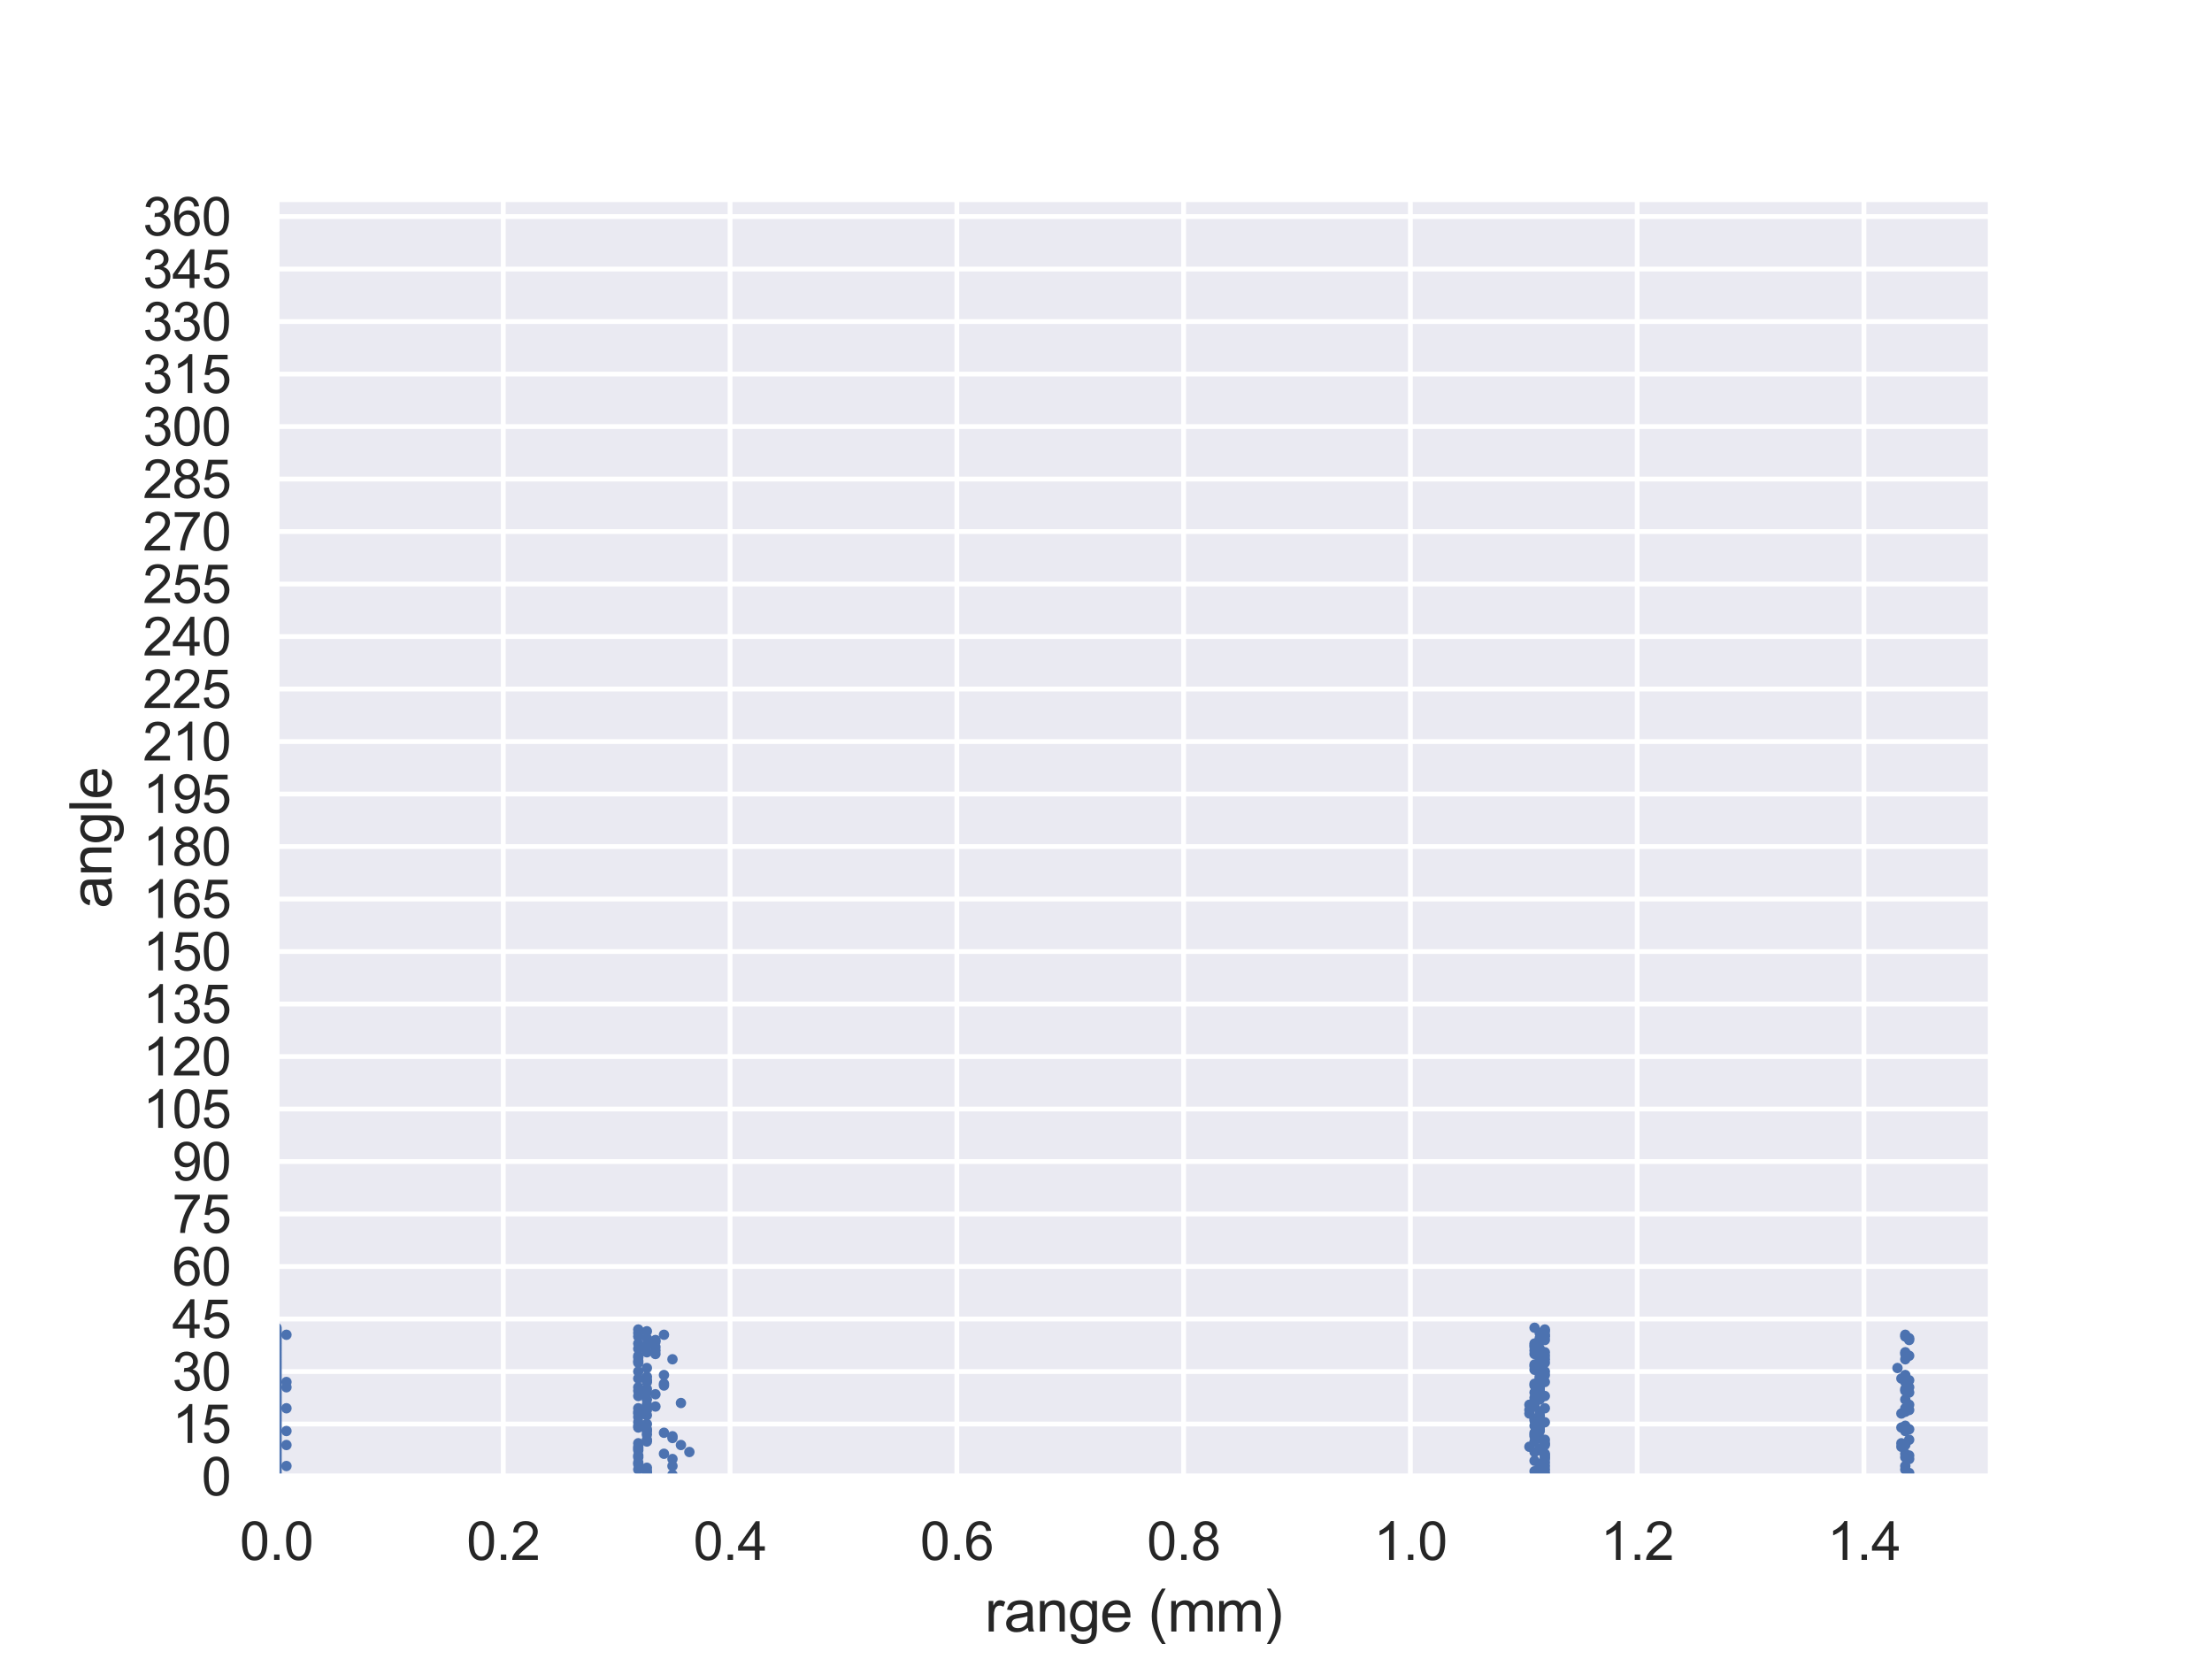 <?xml version="1.0" encoding="utf-8" standalone="no"?>
<!DOCTYPE svg PUBLIC "-//W3C//DTD SVG 1.1//EN"
  "http://www.w3.org/Graphics/SVG/1.1/DTD/svg11.dtd">
<svg xmlns:xlink="http://www.w3.org/1999/xlink" width="460.8pt" height="345.6pt" viewBox="0 0 460.8 345.6" xmlns="http://www.w3.org/2000/svg" version="1.1">
 <defs>
  <style type="text/css">*{stroke-linejoin: round; stroke-linecap: butt}</style>
 </defs>
 <g id="figure_1">
  <g id="patch_1">
   <path d="M 0 345.6 
L 460.8 345.6 
L 460.8 0 
L 0 0 
z
" style="fill: #ffffff"/>
  </g>
  <g id="axes_1">
   <g id="patch_2">
    <path d="M 57.6 307.584 
L 414.72 307.584 
L 414.72 41.472 
L 57.6 41.472 
z
" style="fill: #eaeaf2"/>
   </g>
   <g id="matplotlib.axis_1">
    <g id="xtick_1">
     <g id="line2d_1">
      <path d="M 57.6 307.584 
L 57.6 41.472 
" clip-path="url(#p7e02501abe)" style="fill: none; stroke: #ffffff; stroke-linecap: round"/>
     </g>
     <g id="text_1">
      <!-- 0.0 -->
      <g style="fill: #262626" transform="translate(49.955 324.958) scale(0.11 -0.11)">
       <defs>
        <path id="ArialMT-30" d="M 266 2259 
Q 266 3072 433 3567 
Q 600 4063 929 4331 
Q 1259 4600 1759 4600 
Q 2128 4600 2406 4451 
Q 2684 4303 2865 4023 
Q 3047 3744 3150 3342 
Q 3253 2941 3253 2259 
Q 3253 1453 3087 958 
Q 2922 463 2592 192 
Q 2263 -78 1759 -78 
Q 1097 -78 719 397 
Q 266 969 266 2259 
z
M 844 2259 
Q 844 1131 1108 757 
Q 1372 384 1759 384 
Q 2147 384 2411 759 
Q 2675 1134 2675 2259 
Q 2675 3391 2411 3762 
Q 2147 4134 1753 4134 
Q 1366 4134 1134 3806 
Q 844 3388 844 2259 
z
" transform="scale(0.016)"/>
        <path id="ArialMT-2e" d="M 581 0 
L 581 641 
L 1222 641 
L 1222 0 
L 581 0 
z
" transform="scale(0.016)"/>
       </defs>
       <use xlink:href="#ArialMT-30"/>
       <use xlink:href="#ArialMT-2e" x="55.615"/>
       <use xlink:href="#ArialMT-30" x="83.398"/>
      </g>
     </g>
    </g>
    <g id="xtick_2">
     <g id="line2d_2">
      <path d="M 104.842 307.584 
L 104.842 41.472 
" clip-path="url(#p7e02501abe)" style="fill: none; stroke: #ffffff; stroke-linecap: round"/>
     </g>
     <g id="text_2">
      <!-- 0.2 -->
      <g style="fill: #262626" transform="translate(97.197 324.958) scale(0.11 -0.11)">
       <defs>
        <path id="ArialMT-32" d="M 3222 541 
L 3222 0 
L 194 0 
Q 188 203 259 391 
Q 375 700 629 1000 
Q 884 1300 1366 1694 
Q 2113 2306 2375 2664 
Q 2638 3022 2638 3341 
Q 2638 3675 2398 3904 
Q 2159 4134 1775 4134 
Q 1369 4134 1125 3890 
Q 881 3647 878 3216 
L 300 3275 
Q 359 3922 746 4261 
Q 1134 4600 1788 4600 
Q 2447 4600 2831 4234 
Q 3216 3869 3216 3328 
Q 3216 3053 3103 2787 
Q 2991 2522 2730 2228 
Q 2469 1934 1863 1422 
Q 1356 997 1212 845 
Q 1069 694 975 541 
L 3222 541 
z
" transform="scale(0.016)"/>
       </defs>
       <use xlink:href="#ArialMT-30"/>
       <use xlink:href="#ArialMT-2e" x="55.615"/>
       <use xlink:href="#ArialMT-32" x="83.398"/>
      </g>
     </g>
    </g>
    <g id="xtick_3">
     <g id="line2d_3">
      <path d="M 152.084 307.584 
L 152.084 41.472 
" clip-path="url(#p7e02501abe)" style="fill: none; stroke: #ffffff; stroke-linecap: round"/>
     </g>
     <g id="text_3">
      <!-- 0.4 -->
      <g style="fill: #262626" transform="translate(144.439 324.958) scale(0.11 -0.11)">
       <defs>
        <path id="ArialMT-34" d="M 2069 0 
L 2069 1097 
L 81 1097 
L 81 1613 
L 2172 4581 
L 2631 4581 
L 2631 1613 
L 3250 1613 
L 3250 1097 
L 2631 1097 
L 2631 0 
L 2069 0 
z
M 2069 1613 
L 2069 3678 
L 634 1613 
L 2069 1613 
z
" transform="scale(0.016)"/>
       </defs>
       <use xlink:href="#ArialMT-30"/>
       <use xlink:href="#ArialMT-2e" x="55.615"/>
       <use xlink:href="#ArialMT-34" x="83.398"/>
      </g>
     </g>
    </g>
    <g id="xtick_4">
     <g id="line2d_4">
      <path d="M 199.326 307.584 
L 199.326 41.472 
" clip-path="url(#p7e02501abe)" style="fill: none; stroke: #ffffff; stroke-linecap: round"/>
     </g>
     <g id="text_4">
      <!-- 0.6 -->
      <g style="fill: #262626" transform="translate(191.681 324.958) scale(0.11 -0.11)">
       <defs>
        <path id="ArialMT-36" d="M 3184 3459 
L 2625 3416 
Q 2550 3747 2413 3897 
Q 2184 4138 1850 4138 
Q 1581 4138 1378 3988 
Q 1113 3794 959 3422 
Q 806 3050 800 2363 
Q 1003 2672 1297 2822 
Q 1591 2972 1913 2972 
Q 2475 2972 2870 2558 
Q 3266 2144 3266 1488 
Q 3266 1056 3080 686 
Q 2894 316 2569 119 
Q 2244 -78 1831 -78 
Q 1128 -78 684 439 
Q 241 956 241 2144 
Q 241 3472 731 4075 
Q 1159 4600 1884 4600 
Q 2425 4600 2770 4297 
Q 3116 3994 3184 3459 
z
M 888 1484 
Q 888 1194 1011 928 
Q 1134 663 1356 523 
Q 1578 384 1822 384 
Q 2178 384 2434 671 
Q 2691 959 2691 1453 
Q 2691 1928 2437 2201 
Q 2184 2475 1800 2475 
Q 1419 2475 1153 2201 
Q 888 1928 888 1484 
z
" transform="scale(0.016)"/>
       </defs>
       <use xlink:href="#ArialMT-30"/>
       <use xlink:href="#ArialMT-2e" x="55.615"/>
       <use xlink:href="#ArialMT-36" x="83.398"/>
      </g>
     </g>
    </g>
    <g id="xtick_5">
     <g id="line2d_5">
      <path d="M 246.568 307.584 
L 246.568 41.472 
" clip-path="url(#p7e02501abe)" style="fill: none; stroke: #ffffff; stroke-linecap: round"/>
     </g>
     <g id="text_5">
      <!-- 0.8 -->
      <g style="fill: #262626" transform="translate(238.923 324.958) scale(0.11 -0.11)">
       <defs>
        <path id="ArialMT-38" d="M 1131 2484 
Q 781 2613 612 2850 
Q 444 3088 444 3419 
Q 444 3919 803 4259 
Q 1163 4600 1759 4600 
Q 2359 4600 2725 4251 
Q 3091 3903 3091 3403 
Q 3091 3084 2923 2848 
Q 2756 2613 2416 2484 
Q 2838 2347 3058 2040 
Q 3278 1734 3278 1309 
Q 3278 722 2862 322 
Q 2447 -78 1769 -78 
Q 1091 -78 675 323 
Q 259 725 259 1325 
Q 259 1772 486 2073 
Q 713 2375 1131 2484 
z
M 1019 3438 
Q 1019 3113 1228 2906 
Q 1438 2700 1772 2700 
Q 2097 2700 2305 2904 
Q 2513 3109 2513 3406 
Q 2513 3716 2298 3927 
Q 2084 4138 1766 4138 
Q 1444 4138 1231 3931 
Q 1019 3725 1019 3438 
z
M 838 1322 
Q 838 1081 952 856 
Q 1066 631 1291 507 
Q 1516 384 1775 384 
Q 2178 384 2440 643 
Q 2703 903 2703 1303 
Q 2703 1709 2433 1975 
Q 2163 2241 1756 2241 
Q 1359 2241 1098 1978 
Q 838 1716 838 1322 
z
" transform="scale(0.016)"/>
       </defs>
       <use xlink:href="#ArialMT-30"/>
       <use xlink:href="#ArialMT-2e" x="55.615"/>
       <use xlink:href="#ArialMT-38" x="83.398"/>
      </g>
     </g>
    </g>
    <g id="xtick_6">
     <g id="line2d_6">
      <path d="M 293.81 307.584 
L 293.81 41.472 
" clip-path="url(#p7e02501abe)" style="fill: none; stroke: #ffffff; stroke-linecap: round"/>
     </g>
     <g id="text_6">
      <!-- 1.0 -->
      <g style="fill: #262626" transform="translate(286.164 324.958) scale(0.11 -0.11)">
       <defs>
        <path id="ArialMT-31" d="M 2384 0 
L 1822 0 
L 1822 3584 
Q 1619 3391 1289 3197 
Q 959 3003 697 2906 
L 697 3450 
Q 1169 3672 1522 3987 
Q 1875 4303 2022 4600 
L 2384 4600 
L 2384 0 
z
" transform="scale(0.016)"/>
       </defs>
       <use xlink:href="#ArialMT-31"/>
       <use xlink:href="#ArialMT-2e" x="55.615"/>
       <use xlink:href="#ArialMT-30" x="83.398"/>
      </g>
     </g>
    </g>
    <g id="xtick_7">
     <g id="line2d_7">
      <path d="M 341.051 307.584 
L 341.051 41.472 
" clip-path="url(#p7e02501abe)" style="fill: none; stroke: #ffffff; stroke-linecap: round"/>
     </g>
     <g id="text_7">
      <!-- 1.2 -->
      <g style="fill: #262626" transform="translate(333.406 324.958) scale(0.11 -0.11)">
       <use xlink:href="#ArialMT-31"/>
       <use xlink:href="#ArialMT-2e" x="55.615"/>
       <use xlink:href="#ArialMT-32" x="83.398"/>
      </g>
     </g>
    </g>
    <g id="xtick_8">
     <g id="line2d_8">
      <path d="M 388.293 307.584 
L 388.293 41.472 
" clip-path="url(#p7e02501abe)" style="fill: none; stroke: #ffffff; stroke-linecap: round"/>
     </g>
     <g id="text_8">
      <!-- 1.4 -->
      <g style="fill: #262626" transform="translate(380.648 324.958) scale(0.11 -0.11)">
       <use xlink:href="#ArialMT-31"/>
       <use xlink:href="#ArialMT-2e" x="55.615"/>
       <use xlink:href="#ArialMT-34" x="83.398"/>
      </g>
     </g>
    </g>
    <g id="text_9">
     <!-- range (mm) -->
     <g style="fill: #262626" transform="translate(205.158 339.879) scale(0.12 -0.12)">
      <defs>
       <path id="ArialMT-72" d="M 416 0 
L 416 3319 
L 922 3319 
L 922 2816 
Q 1116 3169 1280 3281 
Q 1444 3394 1641 3394 
Q 1925 3394 2219 3213 
L 2025 2691 
Q 1819 2813 1613 2813 
Q 1428 2813 1281 2702 
Q 1134 2591 1072 2394 
Q 978 2094 978 1738 
L 978 0 
L 416 0 
z
" transform="scale(0.016)"/>
       <path id="ArialMT-61" d="M 2588 409 
Q 2275 144 1986 34 
Q 1697 -75 1366 -75 
Q 819 -75 525 192 
Q 231 459 231 875 
Q 231 1119 342 1320 
Q 453 1522 633 1644 
Q 813 1766 1038 1828 
Q 1203 1872 1538 1913 
Q 2219 1994 2541 2106 
Q 2544 2222 2544 2253 
Q 2544 2597 2384 2738 
Q 2169 2928 1744 2928 
Q 1347 2928 1158 2789 
Q 969 2650 878 2297 
L 328 2372 
Q 403 2725 575 2942 
Q 747 3159 1072 3276 
Q 1397 3394 1825 3394 
Q 2250 3394 2515 3294 
Q 2781 3194 2906 3042 
Q 3031 2891 3081 2659 
Q 3109 2516 3109 2141 
L 3109 1391 
Q 3109 606 3145 398 
Q 3181 191 3288 0 
L 2700 0 
Q 2613 175 2588 409 
z
M 2541 1666 
Q 2234 1541 1622 1453 
Q 1275 1403 1131 1340 
Q 988 1278 909 1158 
Q 831 1038 831 891 
Q 831 666 1001 516 
Q 1172 366 1500 366 
Q 1825 366 2078 508 
Q 2331 650 2450 897 
Q 2541 1088 2541 1459 
L 2541 1666 
z
" transform="scale(0.016)"/>
       <path id="ArialMT-6e" d="M 422 0 
L 422 3319 
L 928 3319 
L 928 2847 
Q 1294 3394 1984 3394 
Q 2284 3394 2536 3286 
Q 2788 3178 2913 3003 
Q 3038 2828 3088 2588 
Q 3119 2431 3119 2041 
L 3119 0 
L 2556 0 
L 2556 2019 
Q 2556 2363 2490 2533 
Q 2425 2703 2258 2804 
Q 2091 2906 1866 2906 
Q 1506 2906 1245 2678 
Q 984 2450 984 1813 
L 984 0 
L 422 0 
z
" transform="scale(0.016)"/>
       <path id="ArialMT-67" d="M 319 -275 
L 866 -356 
Q 900 -609 1056 -725 
Q 1266 -881 1628 -881 
Q 2019 -881 2231 -725 
Q 2444 -569 2519 -288 
Q 2563 -116 2559 434 
Q 2191 0 1641 0 
Q 956 0 581 494 
Q 206 988 206 1678 
Q 206 2153 378 2554 
Q 550 2956 876 3175 
Q 1203 3394 1644 3394 
Q 2231 3394 2613 2919 
L 2613 3319 
L 3131 3319 
L 3131 450 
Q 3131 -325 2973 -648 
Q 2816 -972 2473 -1159 
Q 2131 -1347 1631 -1347 
Q 1038 -1347 672 -1080 
Q 306 -813 319 -275 
z
M 784 1719 
Q 784 1066 1043 766 
Q 1303 466 1694 466 
Q 2081 466 2343 764 
Q 2606 1063 2606 1700 
Q 2606 2309 2336 2618 
Q 2066 2928 1684 2928 
Q 1309 2928 1046 2623 
Q 784 2319 784 1719 
z
" transform="scale(0.016)"/>
       <path id="ArialMT-65" d="M 2694 1069 
L 3275 997 
Q 3138 488 2766 206 
Q 2394 -75 1816 -75 
Q 1088 -75 661 373 
Q 234 822 234 1631 
Q 234 2469 665 2931 
Q 1097 3394 1784 3394 
Q 2450 3394 2872 2941 
Q 3294 2488 3294 1666 
Q 3294 1616 3291 1516 
L 816 1516 
Q 847 969 1125 678 
Q 1403 388 1819 388 
Q 2128 388 2347 550 
Q 2566 713 2694 1069 
z
M 847 1978 
L 2700 1978 
Q 2663 2397 2488 2606 
Q 2219 2931 1791 2931 
Q 1403 2931 1139 2672 
Q 875 2413 847 1978 
z
" transform="scale(0.016)"/>
       <path id="ArialMT-20" transform="scale(0.016)"/>
       <path id="ArialMT-28" d="M 1497 -1347 
Q 1031 -759 709 28 
Q 388 816 388 1659 
Q 388 2403 628 3084 
Q 909 3875 1497 4659 
L 1900 4659 
Q 1522 4009 1400 3731 
Q 1209 3300 1100 2831 
Q 966 2247 966 1656 
Q 966 153 1900 -1347 
L 1497 -1347 
z
" transform="scale(0.016)"/>
       <path id="ArialMT-6d" d="M 422 0 
L 422 3319 
L 925 3319 
L 925 2853 
Q 1081 3097 1340 3245 
Q 1600 3394 1931 3394 
Q 2300 3394 2536 3241 
Q 2772 3088 2869 2813 
Q 3263 3394 3894 3394 
Q 4388 3394 4653 3120 
Q 4919 2847 4919 2278 
L 4919 0 
L 4359 0 
L 4359 2091 
Q 4359 2428 4304 2576 
Q 4250 2725 4106 2815 
Q 3963 2906 3769 2906 
Q 3419 2906 3187 2673 
Q 2956 2441 2956 1928 
L 2956 0 
L 2394 0 
L 2394 2156 
Q 2394 2531 2256 2718 
Q 2119 2906 1806 2906 
Q 1569 2906 1367 2781 
Q 1166 2656 1075 2415 
Q 984 2175 984 1722 
L 984 0 
L 422 0 
z
" transform="scale(0.016)"/>
       <path id="ArialMT-29" d="M 791 -1347 
L 388 -1347 
Q 1322 153 1322 1656 
Q 1322 2244 1188 2822 
Q 1081 3291 891 3722 
Q 769 4003 388 4659 
L 791 4659 
Q 1378 3875 1659 3084 
Q 1900 2403 1900 1659 
Q 1900 816 1576 28 
Q 1253 -759 791 -1347 
z
" transform="scale(0.016)"/>
      </defs>
      <use xlink:href="#ArialMT-72"/>
      <use xlink:href="#ArialMT-61" x="33.301"/>
      <use xlink:href="#ArialMT-6e" x="88.916"/>
      <use xlink:href="#ArialMT-67" x="144.531"/>
      <use xlink:href="#ArialMT-65" x="200.146"/>
      <use xlink:href="#ArialMT-20" x="255.762"/>
      <use xlink:href="#ArialMT-28" x="283.545"/>
      <use xlink:href="#ArialMT-6d" x="316.846"/>
      <use xlink:href="#ArialMT-6d" x="400.146"/>
      <use xlink:href="#ArialMT-29" x="483.447"/>
     </g>
    </g>
   </g>
   <g id="matplotlib.axis_2">
    <g id="ytick_1">
     <g id="line2d_9">
      <path d="M 57.6 307.584 
L 414.72 307.584 
" clip-path="url(#p7e02501abe)" style="fill: none; stroke: #ffffff; stroke-linecap: round"/>
     </g>
     <g id="text_10">
      <!-- 0 -->
      <g style="fill: #262626" transform="translate(41.983 311.521) scale(0.11 -0.11)">
       <use xlink:href="#ArialMT-30"/>
      </g>
     </g>
    </g>
    <g id="ytick_2">
     <g id="line2d_10">
      <path d="M 57.6 296.648 
L 414.72 296.648 
" clip-path="url(#p7e02501abe)" style="fill: none; stroke: #ffffff; stroke-linecap: round"/>
     </g>
     <g id="text_11">
      <!-- 15 -->
      <g style="fill: #262626" transform="translate(35.866 300.585) scale(0.11 -0.11)">
       <defs>
        <path id="ArialMT-35" d="M 266 1200 
L 856 1250 
Q 922 819 1161 601 
Q 1400 384 1738 384 
Q 2144 384 2425 690 
Q 2706 997 2706 1503 
Q 2706 1984 2436 2262 
Q 2166 2541 1728 2541 
Q 1456 2541 1237 2417 
Q 1019 2294 894 2097 
L 366 2166 
L 809 4519 
L 3088 4519 
L 3088 3981 
L 1259 3981 
L 1013 2750 
Q 1425 3038 1878 3038 
Q 2478 3038 2890 2622 
Q 3303 2206 3303 1553 
Q 3303 931 2941 478 
Q 2500 -78 1738 -78 
Q 1113 -78 717 272 
Q 322 622 266 1200 
z
" transform="scale(0.016)"/>
       </defs>
       <use xlink:href="#ArialMT-31"/>
       <use xlink:href="#ArialMT-35" x="55.615"/>
      </g>
     </g>
    </g>
    <g id="ytick_3">
     <g id="line2d_11">
      <path d="M 57.6 285.712 
L 414.72 285.712 
" clip-path="url(#p7e02501abe)" style="fill: none; stroke: #ffffff; stroke-linecap: round"/>
     </g>
     <g id="text_12">
      <!-- 30 -->
      <g style="fill: #262626" transform="translate(35.866 289.649) scale(0.11 -0.11)">
       <defs>
        <path id="ArialMT-33" d="M 269 1209 
L 831 1284 
Q 928 806 1161 595 
Q 1394 384 1728 384 
Q 2125 384 2398 659 
Q 2672 934 2672 1341 
Q 2672 1728 2419 1979 
Q 2166 2231 1775 2231 
Q 1616 2231 1378 2169 
L 1441 2663 
Q 1497 2656 1531 2656 
Q 1891 2656 2178 2843 
Q 2466 3031 2466 3422 
Q 2466 3731 2256 3934 
Q 2047 4138 1716 4138 
Q 1388 4138 1169 3931 
Q 950 3725 888 3313 
L 325 3413 
Q 428 3978 793 4289 
Q 1159 4600 1703 4600 
Q 2078 4600 2393 4439 
Q 2709 4278 2876 4000 
Q 3044 3722 3044 3409 
Q 3044 3113 2884 2869 
Q 2725 2625 2413 2481 
Q 2819 2388 3044 2092 
Q 3269 1797 3269 1353 
Q 3269 753 2831 336 
Q 2394 -81 1725 -81 
Q 1122 -81 723 278 
Q 325 638 269 1209 
z
" transform="scale(0.016)"/>
       </defs>
       <use xlink:href="#ArialMT-33"/>
       <use xlink:href="#ArialMT-30" x="55.615"/>
      </g>
     </g>
    </g>
    <g id="ytick_4">
     <g id="line2d_12">
      <path d="M 57.6 274.776 
L 414.72 274.776 
" clip-path="url(#p7e02501abe)" style="fill: none; stroke: #ffffff; stroke-linecap: round"/>
     </g>
     <g id="text_13">
      <!-- 45 -->
      <g style="fill: #262626" transform="translate(35.866 278.712) scale(0.11 -0.11)">
       <use xlink:href="#ArialMT-34"/>
       <use xlink:href="#ArialMT-35" x="55.615"/>
      </g>
     </g>
    </g>
    <g id="ytick_5">
     <g id="line2d_13">
      <path d="M 57.6 263.84 
L 414.72 263.84 
" clip-path="url(#p7e02501abe)" style="fill: none; stroke: #ffffff; stroke-linecap: round"/>
     </g>
     <g id="text_14">
      <!-- 60 -->
      <g style="fill: #262626" transform="translate(35.866 267.776) scale(0.11 -0.11)">
       <use xlink:href="#ArialMT-36"/>
       <use xlink:href="#ArialMT-30" x="55.615"/>
      </g>
     </g>
    </g>
    <g id="ytick_6">
     <g id="line2d_14">
      <path d="M 57.6 252.903 
L 414.72 252.903 
" clip-path="url(#p7e02501abe)" style="fill: none; stroke: #ffffff; stroke-linecap: round"/>
     </g>
     <g id="text_15">
      <!-- 75 -->
      <g style="fill: #262626" transform="translate(35.866 256.84) scale(0.11 -0.11)">
       <defs>
        <path id="ArialMT-37" d="M 303 3981 
L 303 4522 
L 3269 4522 
L 3269 4084 
Q 2831 3619 2401 2847 
Q 1972 2075 1738 1259 
Q 1569 684 1522 0 
L 944 0 
Q 953 541 1156 1306 
Q 1359 2072 1739 2783 
Q 2119 3494 2547 3981 
L 303 3981 
z
" transform="scale(0.016)"/>
       </defs>
       <use xlink:href="#ArialMT-37"/>
       <use xlink:href="#ArialMT-35" x="55.615"/>
      </g>
     </g>
    </g>
    <g id="ytick_7">
     <g id="line2d_15">
      <path d="M 57.6 241.967 
L 414.72 241.967 
" clip-path="url(#p7e02501abe)" style="fill: none; stroke: #ffffff; stroke-linecap: round"/>
     </g>
     <g id="text_16">
      <!-- 90 -->
      <g style="fill: #262626" transform="translate(35.866 245.904) scale(0.11 -0.11)">
       <defs>
        <path id="ArialMT-39" d="M 350 1059 
L 891 1109 
Q 959 728 1153 556 
Q 1347 384 1650 384 
Q 1909 384 2104 503 
Q 2300 622 2425 820 
Q 2550 1019 2634 1356 
Q 2719 1694 2719 2044 
Q 2719 2081 2716 2156 
Q 2547 1888 2255 1720 
Q 1963 1553 1622 1553 
Q 1053 1553 659 1965 
Q 266 2378 266 3053 
Q 266 3750 677 4175 
Q 1088 4600 1706 4600 
Q 2153 4600 2523 4359 
Q 2894 4119 3086 3673 
Q 3278 3228 3278 2384 
Q 3278 1506 3087 986 
Q 2897 466 2520 194 
Q 2144 -78 1638 -78 
Q 1100 -78 759 220 
Q 419 519 350 1059 
z
M 2653 3081 
Q 2653 3566 2395 3850 
Q 2138 4134 1775 4134 
Q 1400 4134 1122 3828 
Q 844 3522 844 3034 
Q 844 2597 1108 2323 
Q 1372 2050 1759 2050 
Q 2150 2050 2401 2323 
Q 2653 2597 2653 3081 
z
" transform="scale(0.016)"/>
       </defs>
       <use xlink:href="#ArialMT-39"/>
       <use xlink:href="#ArialMT-30" x="55.615"/>
      </g>
     </g>
    </g>
    <g id="ytick_8">
     <g id="line2d_16">
      <path d="M 57.6 231.031 
L 414.72 231.031 
" clip-path="url(#p7e02501abe)" style="fill: none; stroke: #ffffff; stroke-linecap: round"/>
     </g>
     <g id="text_17">
      <!-- 105 -->
      <g style="fill: #262626" transform="translate(29.749 234.968) scale(0.11 -0.11)">
       <use xlink:href="#ArialMT-31"/>
       <use xlink:href="#ArialMT-30" x="55.615"/>
       <use xlink:href="#ArialMT-35" x="111.23"/>
      </g>
     </g>
    </g>
    <g id="ytick_9">
     <g id="line2d_17">
      <path d="M 57.6 220.095 
L 414.72 220.095 
" clip-path="url(#p7e02501abe)" style="fill: none; stroke: #ffffff; stroke-linecap: round"/>
     </g>
     <g id="text_18">
      <!-- 120 -->
      <g style="fill: #262626" transform="translate(29.749 224.032) scale(0.11 -0.11)">
       <use xlink:href="#ArialMT-31"/>
       <use xlink:href="#ArialMT-32" x="55.615"/>
       <use xlink:href="#ArialMT-30" x="111.23"/>
      </g>
     </g>
    </g>
    <g id="ytick_10">
     <g id="line2d_18">
      <path d="M 57.6 209.159 
L 414.72 209.159 
" clip-path="url(#p7e02501abe)" style="fill: none; stroke: #ffffff; stroke-linecap: round"/>
     </g>
     <g id="text_19">
      <!-- 135 -->
      <g style="fill: #262626" transform="translate(29.749 213.096) scale(0.11 -0.11)">
       <use xlink:href="#ArialMT-31"/>
       <use xlink:href="#ArialMT-33" x="55.615"/>
       <use xlink:href="#ArialMT-35" x="111.23"/>
      </g>
     </g>
    </g>
    <g id="ytick_11">
     <g id="line2d_19">
      <path d="M 57.6 198.223 
L 414.72 198.223 
" clip-path="url(#p7e02501abe)" style="fill: none; stroke: #ffffff; stroke-linecap: round"/>
     </g>
     <g id="text_20">
      <!-- 150 -->
      <g style="fill: #262626" transform="translate(29.749 202.16) scale(0.11 -0.11)">
       <use xlink:href="#ArialMT-31"/>
       <use xlink:href="#ArialMT-35" x="55.615"/>
       <use xlink:href="#ArialMT-30" x="111.23"/>
      </g>
     </g>
    </g>
    <g id="ytick_12">
     <g id="line2d_20">
      <path d="M 57.6 187.287 
L 414.72 187.287 
" clip-path="url(#p7e02501abe)" style="fill: none; stroke: #ffffff; stroke-linecap: round"/>
     </g>
     <g id="text_21">
      <!-- 165 -->
      <g style="fill: #262626" transform="translate(29.749 191.224) scale(0.11 -0.11)">
       <use xlink:href="#ArialMT-31"/>
       <use xlink:href="#ArialMT-36" x="55.615"/>
       <use xlink:href="#ArialMT-35" x="111.23"/>
      </g>
     </g>
    </g>
    <g id="ytick_13">
     <g id="line2d_21">
      <path d="M 57.6 176.351 
L 414.72 176.351 
" clip-path="url(#p7e02501abe)" style="fill: none; stroke: #ffffff; stroke-linecap: round"/>
     </g>
     <g id="text_22">
      <!-- 180 -->
      <g style="fill: #262626" transform="translate(29.749 180.287) scale(0.11 -0.11)">
       <use xlink:href="#ArialMT-31"/>
       <use xlink:href="#ArialMT-38" x="55.615"/>
       <use xlink:href="#ArialMT-30" x="111.23"/>
      </g>
     </g>
    </g>
    <g id="ytick_14">
     <g id="line2d_22">
      <path d="M 57.6 165.415 
L 414.72 165.415 
" clip-path="url(#p7e02501abe)" style="fill: none; stroke: #ffffff; stroke-linecap: round"/>
     </g>
     <g id="text_23">
      <!-- 195 -->
      <g style="fill: #262626" transform="translate(29.749 169.351) scale(0.11 -0.11)">
       <use xlink:href="#ArialMT-31"/>
       <use xlink:href="#ArialMT-39" x="55.615"/>
       <use xlink:href="#ArialMT-35" x="111.23"/>
      </g>
     </g>
    </g>
    <g id="ytick_15">
     <g id="line2d_23">
      <path d="M 57.6 154.478 
L 414.72 154.478 
" clip-path="url(#p7e02501abe)" style="fill: none; stroke: #ffffff; stroke-linecap: round"/>
     </g>
     <g id="text_24">
      <!-- 210 -->
      <g style="fill: #262626" transform="translate(29.749 158.415) scale(0.11 -0.11)">
       <use xlink:href="#ArialMT-32"/>
       <use xlink:href="#ArialMT-31" x="55.615"/>
       <use xlink:href="#ArialMT-30" x="111.23"/>
      </g>
     </g>
    </g>
    <g id="ytick_16">
     <g id="line2d_24">
      <path d="M 57.6 143.542 
L 414.72 143.542 
" clip-path="url(#p7e02501abe)" style="fill: none; stroke: #ffffff; stroke-linecap: round"/>
     </g>
     <g id="text_25">
      <!-- 225 -->
      <g style="fill: #262626" transform="translate(29.749 147.479) scale(0.11 -0.11)">
       <use xlink:href="#ArialMT-32"/>
       <use xlink:href="#ArialMT-32" x="55.615"/>
       <use xlink:href="#ArialMT-35" x="111.23"/>
      </g>
     </g>
    </g>
    <g id="ytick_17">
     <g id="line2d_25">
      <path d="M 57.6 132.606 
L 414.72 132.606 
" clip-path="url(#p7e02501abe)" style="fill: none; stroke: #ffffff; stroke-linecap: round"/>
     </g>
     <g id="text_26">
      <!-- 240 -->
      <g style="fill: #262626" transform="translate(29.749 136.543) scale(0.11 -0.11)">
       <use xlink:href="#ArialMT-32"/>
       <use xlink:href="#ArialMT-34" x="55.615"/>
       <use xlink:href="#ArialMT-30" x="111.23"/>
      </g>
     </g>
    </g>
    <g id="ytick_18">
     <g id="line2d_26">
      <path d="M 57.6 121.67 
L 414.72 121.67 
" clip-path="url(#p7e02501abe)" style="fill: none; stroke: #ffffff; stroke-linecap: round"/>
     </g>
     <g id="text_27">
      <!-- 255 -->
      <g style="fill: #262626" transform="translate(29.749 125.607) scale(0.11 -0.11)">
       <use xlink:href="#ArialMT-32"/>
       <use xlink:href="#ArialMT-35" x="55.615"/>
       <use xlink:href="#ArialMT-35" x="111.23"/>
      </g>
     </g>
    </g>
    <g id="ytick_19">
     <g id="line2d_27">
      <path d="M 57.6 110.734 
L 414.72 110.734 
" clip-path="url(#p7e02501abe)" style="fill: none; stroke: #ffffff; stroke-linecap: round"/>
     </g>
     <g id="text_28">
      <!-- 270 -->
      <g style="fill: #262626" transform="translate(29.749 114.671) scale(0.11 -0.11)">
       <use xlink:href="#ArialMT-32"/>
       <use xlink:href="#ArialMT-37" x="55.615"/>
       <use xlink:href="#ArialMT-30" x="111.23"/>
      </g>
     </g>
    </g>
    <g id="ytick_20">
     <g id="line2d_28">
      <path d="M 57.6 99.798 
L 414.72 99.798 
" clip-path="url(#p7e02501abe)" style="fill: none; stroke: #ffffff; stroke-linecap: round"/>
     </g>
     <g id="text_29">
      <!-- 285 -->
      <g style="fill: #262626" transform="translate(29.749 103.735) scale(0.11 -0.11)">
       <use xlink:href="#ArialMT-32"/>
       <use xlink:href="#ArialMT-38" x="55.615"/>
       <use xlink:href="#ArialMT-35" x="111.23"/>
      </g>
     </g>
    </g>
    <g id="ytick_21">
     <g id="line2d_29">
      <path d="M 57.6 88.862 
L 414.72 88.862 
" clip-path="url(#p7e02501abe)" style="fill: none; stroke: #ffffff; stroke-linecap: round"/>
     </g>
     <g id="text_30">
      <!-- 300 -->
      <g style="fill: #262626" transform="translate(29.749 92.799) scale(0.11 -0.11)">
       <use xlink:href="#ArialMT-33"/>
       <use xlink:href="#ArialMT-30" x="55.615"/>
       <use xlink:href="#ArialMT-30" x="111.23"/>
      </g>
     </g>
    </g>
    <g id="ytick_22">
     <g id="line2d_30">
      <path d="M 57.6 77.926 
L 414.72 77.926 
" clip-path="url(#p7e02501abe)" style="fill: none; stroke: #ffffff; stroke-linecap: round"/>
     </g>
     <g id="text_31">
      <!-- 315 -->
      <g style="fill: #262626" transform="translate(29.749 81.862) scale(0.11 -0.11)">
       <use xlink:href="#ArialMT-33"/>
       <use xlink:href="#ArialMT-31" x="55.615"/>
       <use xlink:href="#ArialMT-35" x="111.23"/>
      </g>
     </g>
    </g>
    <g id="ytick_23">
     <g id="line2d_31">
      <path d="M 57.6 66.99 
L 414.72 66.99 
" clip-path="url(#p7e02501abe)" style="fill: none; stroke: #ffffff; stroke-linecap: round"/>
     </g>
     <g id="text_32">
      <!-- 330 -->
      <g style="fill: #262626" transform="translate(29.749 70.926) scale(0.11 -0.11)">
       <use xlink:href="#ArialMT-33"/>
       <use xlink:href="#ArialMT-33" x="55.615"/>
       <use xlink:href="#ArialMT-30" x="111.23"/>
      </g>
     </g>
    </g>
    <g id="ytick_24">
     <g id="line2d_32">
      <path d="M 57.6 56.053 
L 414.72 56.053 
" clip-path="url(#p7e02501abe)" style="fill: none; stroke: #ffffff; stroke-linecap: round"/>
     </g>
     <g id="text_33">
      <!-- 345 -->
      <g style="fill: #262626" transform="translate(29.749 59.99) scale(0.11 -0.11)">
       <use xlink:href="#ArialMT-33"/>
       <use xlink:href="#ArialMT-34" x="55.615"/>
       <use xlink:href="#ArialMT-35" x="111.23"/>
      </g>
     </g>
    </g>
    <g id="ytick_25">
     <g id="line2d_33">
      <path d="M 57.6 45.117 
L 414.72 45.117 
" clip-path="url(#p7e02501abe)" style="fill: none; stroke: #ffffff; stroke-linecap: round"/>
     </g>
     <g id="text_34">
      <!-- 360 -->
      <g style="fill: #262626" transform="translate(29.749 49.054) scale(0.11 -0.11)">
       <use xlink:href="#ArialMT-33"/>
       <use xlink:href="#ArialMT-36" x="55.615"/>
       <use xlink:href="#ArialMT-30" x="111.23"/>
      </g>
     </g>
    </g>
    <g id="text_35">
     <!-- angle -->
     <g style="fill: #262626" transform="translate(23.223 189.207) rotate(-90) scale(0.12 -0.12)">
      <defs>
       <path id="ArialMT-6c" d="M 409 0 
L 409 4581 
L 972 4581 
L 972 0 
L 409 0 
z
" transform="scale(0.016)"/>
      </defs>
      <use xlink:href="#ArialMT-61"/>
      <use xlink:href="#ArialMT-6e" x="55.615"/>
      <use xlink:href="#ArialMT-67" x="111.23"/>
      <use xlink:href="#ArialMT-6c" x="166.846"/>
      <use xlink:href="#ArialMT-65" x="189.062"/>
     </g>
    </g>
   </g>
   <g id="PathCollection_1">
    <defs>
     <path id="m15198e7e9d" d="M 0 0.592 
C 0.157 0.592 0.307 0.529 0.418 0.418 
C 0.529 0.307 0.592 0.157 0.592 0 
C 0.592 -0.157 0.529 -0.307 0.418 -0.418 
C 0.307 -0.529 0.157 -0.592 0 -0.592 
C -0.157 -0.592 -0.307 -0.529 -0.418 -0.418 
C -0.529 -0.307 -0.592 -0.157 -0.592 0 
C -0.592 0.157 -0.529 0.307 -0.418 0.418 
C -0.307 0.529 -0.157 0.592 0 0.592 
z
" style="stroke: #4c72b0"/>
    </defs>
    <g clip-path="url(#p7e02501abe)">
     <use xlink:href="#m15198e7e9d" x="57.6" y="307.219" style="fill: #4c72b0; stroke: #4c72b0"/>
     <use xlink:href="#m15198e7e9d" x="140.088" y="307.219" style="fill: #4c72b0; stroke: #4c72b0"/>
     <use xlink:href="#m15198e7e9d" x="320.751" y="307.219" style="fill: #4c72b0; stroke: #4c72b0"/>
     <use xlink:href="#m15198e7e9d" x="57.6" y="306.855" style="fill: #4c72b0; stroke: #4c72b0"/>
     <use xlink:href="#m15198e7e9d" x="134.755" y="306.855" style="fill: #4c72b0; stroke: #4c72b0"/>
     <use xlink:href="#m15198e7e9d" x="321.819" y="306.855" style="fill: #4c72b0; stroke: #4c72b0"/>
     <use xlink:href="#m15198e7e9d" x="397.714" y="306.855" style="fill: #4c72b0; stroke: #4c72b0"/>
     <use xlink:href="#m15198e7e9d" x="57.6" y="306.49" style="fill: #4c72b0; stroke: #4c72b0"/>
     <use xlink:href="#m15198e7e9d" x="134.755" y="306.49" style="fill: #4c72b0; stroke: #4c72b0"/>
     <use xlink:href="#m15198e7e9d" x="319.678" y="306.49" style="fill: #4c72b0; stroke: #4c72b0"/>
     <use xlink:href="#m15198e7e9d" x="57.6" y="306.126" style="fill: #4c72b0; stroke: #4c72b0"/>
     <use xlink:href="#m15198e7e9d" x="132.964" y="306.126" style="fill: #4c72b0; stroke: #4c72b0"/>
     <use xlink:href="#m15198e7e9d" x="321.819" y="306.126" style="fill: #4c72b0; stroke: #4c72b0"/>
     <use xlink:href="#m15198e7e9d" x="396.905" y="306.126" style="fill: #4c72b0; stroke: #4c72b0"/>
     <use xlink:href="#m15198e7e9d" x="57.6" y="305.761" style="fill: #4c72b0; stroke: #4c72b0"/>
     <use xlink:href="#m15198e7e9d" x="134.755" y="305.761" style="fill: #4c72b0; stroke: #4c72b0"/>
     <use xlink:href="#m15198e7e9d" x="320.751" y="305.761" style="fill: #4c72b0; stroke: #4c72b0"/>
     <use xlink:href="#m15198e7e9d" x="59.672" y="305.397" style="fill: #4c72b0; stroke: #4c72b0"/>
     <use xlink:href="#m15198e7e9d" x="140.088" y="305.397" style="fill: #4c72b0; stroke: #4c72b0"/>
     <use xlink:href="#m15198e7e9d" x="321.819" y="305.397" style="fill: #4c72b0; stroke: #4c72b0"/>
     <use xlink:href="#m15198e7e9d" x="396.905" y="305.397" style="fill: #4c72b0; stroke: #4c72b0"/>
     <use xlink:href="#m15198e7e9d" x="57.6" y="305.032" style="fill: #4c72b0; stroke: #4c72b0"/>
     <use xlink:href="#m15198e7e9d" x="132.964" y="305.032" style="fill: #4c72b0; stroke: #4c72b0"/>
     <use xlink:href="#m15198e7e9d" x="320.751" y="305.032" style="fill: #4c72b0; stroke: #4c72b0"/>
     <use xlink:href="#m15198e7e9d" x="57.6" y="304.668" style="fill: #4c72b0; stroke: #4c72b0"/>
     <use xlink:href="#m15198e7e9d" x="132.964" y="304.668" style="fill: #4c72b0; stroke: #4c72b0"/>
     <use xlink:href="#m15198e7e9d" x="321.819" y="304.668" style="fill: #4c72b0; stroke: #4c72b0"/>
     <use xlink:href="#m15198e7e9d" x="57.6" y="304.303" style="fill: #4c72b0; stroke: #4c72b0"/>
     <use xlink:href="#m15198e7e9d" x="319.678" y="304.303" style="fill: #4c72b0; stroke: #4c72b0"/>
     <use xlink:href="#m15198e7e9d" x="57.6" y="303.939" style="fill: #4c72b0; stroke: #4c72b0"/>
     <use xlink:href="#m15198e7e9d" x="140.088" y="303.939" style="fill: #4c72b0; stroke: #4c72b0"/>
     <use xlink:href="#m15198e7e9d" x="321.819" y="303.939" style="fill: #4c72b0; stroke: #4c72b0"/>
     <use xlink:href="#m15198e7e9d" x="397.714" y="303.939" style="fill: #4c72b0; stroke: #4c72b0"/>
     <use xlink:href="#m15198e7e9d" x="57.6" y="303.574" style="fill: #4c72b0; stroke: #4c72b0"/>
     <use xlink:href="#m15198e7e9d" x="132.964" y="303.574" style="fill: #4c72b0; stroke: #4c72b0"/>
     <use xlink:href="#m15198e7e9d" x="321.819" y="303.574" style="fill: #4c72b0; stroke: #4c72b0"/>
     <use xlink:href="#m15198e7e9d" x="396.905" y="303.574" style="fill: #4c72b0; stroke: #4c72b0"/>
     <use xlink:href="#m15198e7e9d" x="57.6" y="303.21" style="fill: #4c72b0; stroke: #4c72b0"/>
     <use xlink:href="#m15198e7e9d" x="132.964" y="303.21" style="fill: #4c72b0; stroke: #4c72b0"/>
     <use xlink:href="#m15198e7e9d" x="321.819" y="303.21" style="fill: #4c72b0; stroke: #4c72b0"/>
     <use xlink:href="#m15198e7e9d" x="397.714" y="303.21" style="fill: #4c72b0; stroke: #4c72b0"/>
     <use xlink:href="#m15198e7e9d" x="57.6" y="302.845" style="fill: #4c72b0; stroke: #4c72b0"/>
     <use xlink:href="#m15198e7e9d" x="138.317" y="302.845" style="fill: #4c72b0; stroke: #4c72b0"/>
     <use xlink:href="#m15198e7e9d" x="321.819" y="302.845" style="fill: #4c72b0; stroke: #4c72b0"/>
     <use xlink:href="#m15198e7e9d" x="396.905" y="302.845" style="fill: #4c72b0; stroke: #4c72b0"/>
     <use xlink:href="#m15198e7e9d" x="57.6" y="302.48" style="fill: #4c72b0; stroke: #4c72b0"/>
     <use xlink:href="#m15198e7e9d" x="143.61" y="302.48" style="fill: #4c72b0; stroke: #4c72b0"/>
     <use xlink:href="#m15198e7e9d" x="319.678" y="302.48" style="fill: #4c72b0; stroke: #4c72b0"/>
     <use xlink:href="#m15198e7e9d" x="57.6" y="302.116" style="fill: #4c72b0; stroke: #4c72b0"/>
     <use xlink:href="#m15198e7e9d" x="132.964" y="302.116" style="fill: #4c72b0; stroke: #4c72b0"/>
     <use xlink:href="#m15198e7e9d" x="320.751" y="302.116" style="fill: #4c72b0; stroke: #4c72b0"/>
     <use xlink:href="#m15198e7e9d" x="57.6" y="301.751" style="fill: #4c72b0; stroke: #4c72b0"/>
     <use xlink:href="#m15198e7e9d" x="132.964" y="301.751" style="fill: #4c72b0; stroke: #4c72b0"/>
     <use xlink:href="#m15198e7e9d" x="320.751" y="301.751" style="fill: #4c72b0; stroke: #4c72b0"/>
     <use xlink:href="#m15198e7e9d" x="57.6" y="301.387" style="fill: #4c72b0; stroke: #4c72b0"/>
     <use xlink:href="#m15198e7e9d" x="132.964" y="301.387" style="fill: #4c72b0; stroke: #4c72b0"/>
     <use xlink:href="#m15198e7e9d" x="318.602" y="301.387" style="fill: #4c72b0; stroke: #4c72b0"/>
     <use xlink:href="#m15198e7e9d" x="396.093" y="301.387" style="fill: #4c72b0; stroke: #4c72b0"/>
     <use xlink:href="#m15198e7e9d" x="59.672" y="301.022" style="fill: #4c72b0; stroke: #4c72b0"/>
     <use xlink:href="#m15198e7e9d" x="141.852" y="301.022" style="fill: #4c72b0; stroke: #4c72b0"/>
     <use xlink:href="#m15198e7e9d" x="321.819" y="301.022" style="fill: #4c72b0; stroke: #4c72b0"/>
     <use xlink:href="#m15198e7e9d" x="396.905" y="301.022" style="fill: #4c72b0; stroke: #4c72b0"/>
     <use xlink:href="#m15198e7e9d" x="57.6" y="300.658" style="fill: #4c72b0; stroke: #4c72b0"/>
     <use xlink:href="#m15198e7e9d" x="132.964" y="300.658" style="fill: #4c72b0; stroke: #4c72b0"/>
     <use xlink:href="#m15198e7e9d" x="321.819" y="300.658" style="fill: #4c72b0; stroke: #4c72b0"/>
     <use xlink:href="#m15198e7e9d" x="396.093" y="300.658" style="fill: #4c72b0; stroke: #4c72b0"/>
     <use xlink:href="#m15198e7e9d" x="57.6" y="300.293" style="fill: #4c72b0; stroke: #4c72b0"/>
     <use xlink:href="#m15198e7e9d" x="134.755" y="300.293" style="fill: #4c72b0; stroke: #4c72b0"/>
     <use xlink:href="#m15198e7e9d" x="319.678" y="300.293" style="fill: #4c72b0; stroke: #4c72b0"/>
     <use xlink:href="#m15198e7e9d" x="57.6" y="299.929" style="fill: #4c72b0; stroke: #4c72b0"/>
     <use xlink:href="#m15198e7e9d" x="134.755" y="299.929" style="fill: #4c72b0; stroke: #4c72b0"/>
     <use xlink:href="#m15198e7e9d" x="321.819" y="299.929" style="fill: #4c72b0; stroke: #4c72b0"/>
     <use xlink:href="#m15198e7e9d" x="397.714" y="299.929" style="fill: #4c72b0; stroke: #4c72b0"/>
     <use xlink:href="#m15198e7e9d" x="57.6" y="299.564" style="fill: #4c72b0; stroke: #4c72b0"/>
     <use xlink:href="#m15198e7e9d" x="140.088" y="299.564" style="fill: #4c72b0; stroke: #4c72b0"/>
     <use xlink:href="#m15198e7e9d" x="320.751" y="299.564" style="fill: #4c72b0; stroke: #4c72b0"/>
     <use xlink:href="#m15198e7e9d" x="57.6" y="299.2" style="fill: #4c72b0; stroke: #4c72b0"/>
     <use xlink:href="#m15198e7e9d" x="140.088" y="299.2" style="fill: #4c72b0; stroke: #4c72b0"/>
     <use xlink:href="#m15198e7e9d" x="319.678" y="299.2" style="fill: #4c72b0; stroke: #4c72b0"/>
     <use xlink:href="#m15198e7e9d" x="57.6" y="298.835" style="fill: #4c72b0; stroke: #4c72b0"/>
     <use xlink:href="#m15198e7e9d" x="134.755" y="298.835" style="fill: #4c72b0; stroke: #4c72b0"/>
     <use xlink:href="#m15198e7e9d" x="319.678" y="298.835" style="fill: #4c72b0; stroke: #4c72b0"/>
     <use xlink:href="#m15198e7e9d" x="57.6" y="298.471" style="fill: #4c72b0; stroke: #4c72b0"/>
     <use xlink:href="#m15198e7e9d" x="138.317" y="298.471" style="fill: #4c72b0; stroke: #4c72b0"/>
     <use xlink:href="#m15198e7e9d" x="319.678" y="298.471" style="fill: #4c72b0; stroke: #4c72b0"/>
     <use xlink:href="#m15198e7e9d" x="59.672" y="298.106" style="fill: #4c72b0; stroke: #4c72b0"/>
     <use xlink:href="#m15198e7e9d" x="134.755" y="298.106" style="fill: #4c72b0; stroke: #4c72b0"/>
     <use xlink:href="#m15198e7e9d" x="320.751" y="298.106" style="fill: #4c72b0; stroke: #4c72b0"/>
     <use xlink:href="#m15198e7e9d" x="396.905" y="298.106" style="fill: #4c72b0; stroke: #4c72b0"/>
     <use xlink:href="#m15198e7e9d" x="57.6" y="297.742" style="fill: #4c72b0; stroke: #4c72b0"/>
     <use xlink:href="#m15198e7e9d" x="134.755" y="297.742" style="fill: #4c72b0; stroke: #4c72b0"/>
     <use xlink:href="#m15198e7e9d" x="320.751" y="297.742" style="fill: #4c72b0; stroke: #4c72b0"/>
     <use xlink:href="#m15198e7e9d" x="397.714" y="297.742" style="fill: #4c72b0; stroke: #4c72b0"/>
     <use xlink:href="#m15198e7e9d" x="57.6" y="297.377" style="fill: #4c72b0; stroke: #4c72b0"/>
     <use xlink:href="#m15198e7e9d" x="132.964" y="297.377" style="fill: #4c72b0; stroke: #4c72b0"/>
     <use xlink:href="#m15198e7e9d" x="320.751" y="297.377" style="fill: #4c72b0; stroke: #4c72b0"/>
     <use xlink:href="#m15198e7e9d" x="396.093" y="297.377" style="fill: #4c72b0; stroke: #4c72b0"/>
     <use xlink:href="#m15198e7e9d" x="57.6" y="297.012" style="fill: #4c72b0; stroke: #4c72b0"/>
     <use xlink:href="#m15198e7e9d" x="132.964" y="297.012" style="fill: #4c72b0; stroke: #4c72b0"/>
     <use xlink:href="#m15198e7e9d" x="319.678" y="297.012" style="fill: #4c72b0; stroke: #4c72b0"/>
     <use xlink:href="#m15198e7e9d" x="396.905" y="297.012" style="fill: #4c72b0; stroke: #4c72b0"/>
     <use xlink:href="#m15198e7e9d" x="57.6" y="296.648" style="fill: #4c72b0; stroke: #4c72b0"/>
     <use xlink:href="#m15198e7e9d" x="134.755" y="296.648" style="fill: #4c72b0; stroke: #4c72b0"/>
     <use xlink:href="#m15198e7e9d" x="320.751" y="296.648" style="fill: #4c72b0; stroke: #4c72b0"/>
     <use xlink:href="#m15198e7e9d" x="57.6" y="296.283" style="fill: #4c72b0; stroke: #4c72b0"/>
     <use xlink:href="#m15198e7e9d" x="132.964" y="296.283" style="fill: #4c72b0; stroke: #4c72b0"/>
     <use xlink:href="#m15198e7e9d" x="321.819" y="296.283" style="fill: #4c72b0; stroke: #4c72b0"/>
     <use xlink:href="#m15198e7e9d" x="57.6" y="295.919" style="fill: #4c72b0; stroke: #4c72b0"/>
     <use xlink:href="#m15198e7e9d" x="319.678" y="295.919" style="fill: #4c72b0; stroke: #4c72b0"/>
     <use xlink:href="#m15198e7e9d" x="57.6" y="295.554" style="fill: #4c72b0; stroke: #4c72b0"/>
     <use xlink:href="#m15198e7e9d" x="319.678" y="295.554" style="fill: #4c72b0; stroke: #4c72b0"/>
     <use xlink:href="#m15198e7e9d" x="57.6" y="295.19" style="fill: #4c72b0; stroke: #4c72b0"/>
     <use xlink:href="#m15198e7e9d" x="132.964" y="295.19" style="fill: #4c72b0; stroke: #4c72b0"/>
     <use xlink:href="#m15198e7e9d" x="320.751" y="295.19" style="fill: #4c72b0; stroke: #4c72b0"/>
     <use xlink:href="#m15198e7e9d" x="57.6" y="294.825" style="fill: #4c72b0; stroke: #4c72b0"/>
     <use xlink:href="#m15198e7e9d" x="134.755" y="294.825" style="fill: #4c72b0; stroke: #4c72b0"/>
     <use xlink:href="#m15198e7e9d" x="320.751" y="294.825" style="fill: #4c72b0; stroke: #4c72b0"/>
     <use xlink:href="#m15198e7e9d" x="57.6" y="294.461" style="fill: #4c72b0; stroke: #4c72b0"/>
     <use xlink:href="#m15198e7e9d" x="132.964" y="294.461" style="fill: #4c72b0; stroke: #4c72b0"/>
     <use xlink:href="#m15198e7e9d" x="318.602" y="294.461" style="fill: #4c72b0; stroke: #4c72b0"/>
     <use xlink:href="#m15198e7e9d" x="396.093" y="294.461" style="fill: #4c72b0; stroke: #4c72b0"/>
     <use xlink:href="#m15198e7e9d" x="57.6" y="294.096" style="fill: #4c72b0; stroke: #4c72b0"/>
     <use xlink:href="#m15198e7e9d" x="132.964" y="294.096" style="fill: #4c72b0; stroke: #4c72b0"/>
     <use xlink:href="#m15198e7e9d" x="320.751" y="294.096" style="fill: #4c72b0; stroke: #4c72b0"/>
     <use xlink:href="#m15198e7e9d" x="396.905" y="294.096" style="fill: #4c72b0; stroke: #4c72b0"/>
     <use xlink:href="#m15198e7e9d" x="57.6" y="293.732" style="fill: #4c72b0; stroke: #4c72b0"/>
     <use xlink:href="#m15198e7e9d" x="134.755" y="293.732" style="fill: #4c72b0; stroke: #4c72b0"/>
     <use xlink:href="#m15198e7e9d" x="318.602" y="293.732" style="fill: #4c72b0; stroke: #4c72b0"/>
     <use xlink:href="#m15198e7e9d" x="397.714" y="293.732" style="fill: #4c72b0; stroke: #4c72b0"/>
     <use xlink:href="#m15198e7e9d" x="59.672" y="293.367" style="fill: #4c72b0; stroke: #4c72b0"/>
     <use xlink:href="#m15198e7e9d" x="132.964" y="293.367" style="fill: #4c72b0; stroke: #4c72b0"/>
     <use xlink:href="#m15198e7e9d" x="321.819" y="293.367" style="fill: #4c72b0; stroke: #4c72b0"/>
     <use xlink:href="#m15198e7e9d" x="396.905" y="293.367" style="fill: #4c72b0; stroke: #4c72b0"/>
     <use xlink:href="#m15198e7e9d" x="57.6" y="293.003" style="fill: #4c72b0; stroke: #4c72b0"/>
     <use xlink:href="#m15198e7e9d" x="136.54" y="293.003" style="fill: #4c72b0; stroke: #4c72b0"/>
     <use xlink:href="#m15198e7e9d" x="319.678" y="293.003" style="fill: #4c72b0; stroke: #4c72b0"/>
     <use xlink:href="#m15198e7e9d" x="57.6" y="292.638" style="fill: #4c72b0; stroke: #4c72b0"/>
     <use xlink:href="#m15198e7e9d" x="134.755" y="292.638" style="fill: #4c72b0; stroke: #4c72b0"/>
     <use xlink:href="#m15198e7e9d" x="318.602" y="292.638" style="fill: #4c72b0; stroke: #4c72b0"/>
     <use xlink:href="#m15198e7e9d" x="397.714" y="292.638" style="fill: #4c72b0; stroke: #4c72b0"/>
     <use xlink:href="#m15198e7e9d" x="57.6" y="292.273" style="fill: #4c72b0; stroke: #4c72b0"/>
     <use xlink:href="#m15198e7e9d" x="141.852" y="292.273" style="fill: #4c72b0; stroke: #4c72b0"/>
     <use xlink:href="#m15198e7e9d" x="319.678" y="292.273" style="fill: #4c72b0; stroke: #4c72b0"/>
     <use xlink:href="#m15198e7e9d" x="57.6" y="291.909" style="fill: #4c72b0; stroke: #4c72b0"/>
     <use xlink:href="#m15198e7e9d" x="319.678" y="291.909" style="fill: #4c72b0; stroke: #4c72b0"/>
     <use xlink:href="#m15198e7e9d" x="57.6" y="291.544" style="fill: #4c72b0; stroke: #4c72b0"/>
     <use xlink:href="#m15198e7e9d" x="134.755" y="291.544" style="fill: #4c72b0; stroke: #4c72b0"/>
     <use xlink:href="#m15198e7e9d" x="320.751" y="291.544" style="fill: #4c72b0; stroke: #4c72b0"/>
     <use xlink:href="#m15198e7e9d" x="396.905" y="291.544" style="fill: #4c72b0; stroke: #4c72b0"/>
     <use xlink:href="#m15198e7e9d" x="57.6" y="291.18" style="fill: #4c72b0; stroke: #4c72b0"/>
     <use xlink:href="#m15198e7e9d" x="319.678" y="291.18" style="fill: #4c72b0; stroke: #4c72b0"/>
     <use xlink:href="#m15198e7e9d" x="57.6" y="290.815" style="fill: #4c72b0; stroke: #4c72b0"/>
     <use xlink:href="#m15198e7e9d" x="132.964" y="290.815" style="fill: #4c72b0; stroke: #4c72b0"/>
     <use xlink:href="#m15198e7e9d" x="321.819" y="290.815" style="fill: #4c72b0; stroke: #4c72b0"/>
     <use xlink:href="#m15198e7e9d" x="57.6" y="290.451" style="fill: #4c72b0; stroke: #4c72b0"/>
     <use xlink:href="#m15198e7e9d" x="136.54" y="290.451" style="fill: #4c72b0; stroke: #4c72b0"/>
     <use xlink:href="#m15198e7e9d" x="320.751" y="290.451" style="fill: #4c72b0; stroke: #4c72b0"/>
     <use xlink:href="#m15198e7e9d" x="57.6" y="290.086" style="fill: #4c72b0; stroke: #4c72b0"/>
     <use xlink:href="#m15198e7e9d" x="134.755" y="290.086" style="fill: #4c72b0; stroke: #4c72b0"/>
     <use xlink:href="#m15198e7e9d" x="319.678" y="290.086" style="fill: #4c72b0; stroke: #4c72b0"/>
     <use xlink:href="#m15198e7e9d" x="397.714" y="290.086" style="fill: #4c72b0; stroke: #4c72b0"/>
     <use xlink:href="#m15198e7e9d" x="57.6" y="289.722" style="fill: #4c72b0; stroke: #4c72b0"/>
     <use xlink:href="#m15198e7e9d" x="132.964" y="289.722" style="fill: #4c72b0; stroke: #4c72b0"/>
     <use xlink:href="#m15198e7e9d" x="320.751" y="289.722" style="fill: #4c72b0; stroke: #4c72b0"/>
     <use xlink:href="#m15198e7e9d" x="396.905" y="289.722" style="fill: #4c72b0; stroke: #4c72b0"/>
     <use xlink:href="#m15198e7e9d" x="57.6" y="289.357" style="fill: #4c72b0; stroke: #4c72b0"/>
     <use xlink:href="#m15198e7e9d" x="134.755" y="289.357" style="fill: #4c72b0; stroke: #4c72b0"/>
     <use xlink:href="#m15198e7e9d" x="320.751" y="289.357" style="fill: #4c72b0; stroke: #4c72b0"/>
     <use xlink:href="#m15198e7e9d" x="396.905" y="289.357" style="fill: #4c72b0; stroke: #4c72b0"/>
     <use xlink:href="#m15198e7e9d" x="59.672" y="288.993" style="fill: #4c72b0; stroke: #4c72b0"/>
     <use xlink:href="#m15198e7e9d" x="132.964" y="288.993" style="fill: #4c72b0; stroke: #4c72b0"/>
     <use xlink:href="#m15198e7e9d" x="320.751" y="288.993" style="fill: #4c72b0; stroke: #4c72b0"/>
     <use xlink:href="#m15198e7e9d" x="397.714" y="288.993" style="fill: #4c72b0; stroke: #4c72b0"/>
     <use xlink:href="#m15198e7e9d" x="57.6" y="288.628" style="fill: #4c72b0; stroke: #4c72b0"/>
     <use xlink:href="#m15198e7e9d" x="138.317" y="288.628" style="fill: #4c72b0; stroke: #4c72b0"/>
     <use xlink:href="#m15198e7e9d" x="319.678" y="288.628" style="fill: #4c72b0; stroke: #4c72b0"/>
     <use xlink:href="#m15198e7e9d" x="57.6" y="288.264" style="fill: #4c72b0; stroke: #4c72b0"/>
     <use xlink:href="#m15198e7e9d" x="138.317" y="288.264" style="fill: #4c72b0; stroke: #4c72b0"/>
     <use xlink:href="#m15198e7e9d" x="319.678" y="288.264" style="fill: #4c72b0; stroke: #4c72b0"/>
     <use xlink:href="#m15198e7e9d" x="59.672" y="287.899" style="fill: #4c72b0; stroke: #4c72b0"/>
     <use xlink:href="#m15198e7e9d" x="134.755" y="287.899" style="fill: #4c72b0; stroke: #4c72b0"/>
     <use xlink:href="#m15198e7e9d" x="321.819" y="287.899" style="fill: #4c72b0; stroke: #4c72b0"/>
     <use xlink:href="#m15198e7e9d" x="396.905" y="287.899" style="fill: #4c72b0; stroke: #4c72b0"/>
     <use xlink:href="#m15198e7e9d" x="57.6" y="287.534" style="fill: #4c72b0; stroke: #4c72b0"/>
     <use xlink:href="#m15198e7e9d" x="134.755" y="287.534" style="fill: #4c72b0; stroke: #4c72b0"/>
     <use xlink:href="#m15198e7e9d" x="320.751" y="287.534" style="fill: #4c72b0; stroke: #4c72b0"/>
     <use xlink:href="#m15198e7e9d" x="397.714" y="287.534" style="fill: #4c72b0; stroke: #4c72b0"/>
     <use xlink:href="#m15198e7e9d" x="57.6" y="287.17" style="fill: #4c72b0; stroke: #4c72b0"/>
     <use xlink:href="#m15198e7e9d" x="132.964" y="287.17" style="fill: #4c72b0; stroke: #4c72b0"/>
     <use xlink:href="#m15198e7e9d" x="320.751" y="287.17" style="fill: #4c72b0; stroke: #4c72b0"/>
     <use xlink:href="#m15198e7e9d" x="396.093" y="287.17" style="fill: #4c72b0; stroke: #4c72b0"/>
     <use xlink:href="#m15198e7e9d" x="57.6" y="286.805" style="fill: #4c72b0; stroke: #4c72b0"/>
     <use xlink:href="#m15198e7e9d" x="134.755" y="286.805" style="fill: #4c72b0; stroke: #4c72b0"/>
     <use xlink:href="#m15198e7e9d" x="320.751" y="286.805" style="fill: #4c72b0; stroke: #4c72b0"/>
     <use xlink:href="#m15198e7e9d" x="57.6" y="286.441" style="fill: #4c72b0; stroke: #4c72b0"/>
     <use xlink:href="#m15198e7e9d" x="138.317" y="286.441" style="fill: #4c72b0; stroke: #4c72b0"/>
     <use xlink:href="#m15198e7e9d" x="321.819" y="286.441" style="fill: #4c72b0; stroke: #4c72b0"/>
     <use xlink:href="#m15198e7e9d" x="396.905" y="286.441" style="fill: #4c72b0; stroke: #4c72b0"/>
     <use xlink:href="#m15198e7e9d" x="57.6" y="286.076" style="fill: #4c72b0; stroke: #4c72b0"/>
     <use xlink:href="#m15198e7e9d" x="320.751" y="286.076" style="fill: #4c72b0; stroke: #4c72b0"/>
     <use xlink:href="#m15198e7e9d" x="57.6" y="285.712" style="fill: #4c72b0; stroke: #4c72b0"/>
     <use xlink:href="#m15198e7e9d" x="132.964" y="285.712" style="fill: #4c72b0; stroke: #4c72b0"/>
     <use xlink:href="#m15198e7e9d" x="321.819" y="285.712" style="fill: #4c72b0; stroke: #4c72b0"/>
     <use xlink:href="#m15198e7e9d" x="57.6" y="285.347" style="fill: #4c72b0; stroke: #4c72b0"/>
     <use xlink:href="#m15198e7e9d" x="319.678" y="285.347" style="fill: #4c72b0; stroke: #4c72b0"/>
     <use xlink:href="#m15198e7e9d" x="57.6" y="284.983" style="fill: #4c72b0; stroke: #4c72b0"/>
     <use xlink:href="#m15198e7e9d" x="134.755" y="284.983" style="fill: #4c72b0; stroke: #4c72b0"/>
     <use xlink:href="#m15198e7e9d" x="320.751" y="284.983" style="fill: #4c72b0; stroke: #4c72b0"/>
     <use xlink:href="#m15198e7e9d" x="395.279" y="284.983" style="fill: #4c72b0; stroke: #4c72b0"/>
     <use xlink:href="#m15198e7e9d" x="57.6" y="284.618" style="fill: #4c72b0; stroke: #4c72b0"/>
     <use xlink:href="#m15198e7e9d" x="319.678" y="284.618" style="fill: #4c72b0; stroke: #4c72b0"/>
     <use xlink:href="#m15198e7e9d" x="57.6" y="284.254" style="fill: #4c72b0; stroke: #4c72b0"/>
     <use xlink:href="#m15198e7e9d" x="319.678" y="284.254" style="fill: #4c72b0; stroke: #4c72b0"/>
     <use xlink:href="#m15198e7e9d" x="57.6" y="283.889" style="fill: #4c72b0; stroke: #4c72b0"/>
     <use xlink:href="#m15198e7e9d" x="132.964" y="283.889" style="fill: #4c72b0; stroke: #4c72b0"/>
     <use xlink:href="#m15198e7e9d" x="321.819" y="283.889" style="fill: #4c72b0; stroke: #4c72b0"/>
     <use xlink:href="#m15198e7e9d" x="57.6" y="283.525" style="fill: #4c72b0; stroke: #4c72b0"/>
     <use xlink:href="#m15198e7e9d" x="132.964" y="283.525" style="fill: #4c72b0; stroke: #4c72b0"/>
     <use xlink:href="#m15198e7e9d" x="320.751" y="283.525" style="fill: #4c72b0; stroke: #4c72b0"/>
     <use xlink:href="#m15198e7e9d" x="57.6" y="283.16" style="fill: #4c72b0; stroke: #4c72b0"/>
     <use xlink:href="#m15198e7e9d" x="140.088" y="283.16" style="fill: #4c72b0; stroke: #4c72b0"/>
     <use xlink:href="#m15198e7e9d" x="321.819" y="283.16" style="fill: #4c72b0; stroke: #4c72b0"/>
     <use xlink:href="#m15198e7e9d" x="396.905" y="283.16" style="fill: #4c72b0; stroke: #4c72b0"/>
     <use xlink:href="#m15198e7e9d" x="57.6" y="282.795" style="fill: #4c72b0; stroke: #4c72b0"/>
     <use xlink:href="#m15198e7e9d" x="132.964" y="282.795" style="fill: #4c72b0; stroke: #4c72b0"/>
     <use xlink:href="#m15198e7e9d" x="320.751" y="282.795" style="fill: #4c72b0; stroke: #4c72b0"/>
     <use xlink:href="#m15198e7e9d" x="57.6" y="282.431" style="fill: #4c72b0; stroke: #4c72b0"/>
     <use xlink:href="#m15198e7e9d" x="132.964" y="282.431" style="fill: #4c72b0; stroke: #4c72b0"/>
     <use xlink:href="#m15198e7e9d" x="321.819" y="282.431" style="fill: #4c72b0; stroke: #4c72b0"/>
     <use xlink:href="#m15198e7e9d" x="397.714" y="282.431" style="fill: #4c72b0; stroke: #4c72b0"/>
     <use xlink:href="#m15198e7e9d" x="57.6" y="282.066" style="fill: #4c72b0; stroke: #4c72b0"/>
     <use xlink:href="#m15198e7e9d" x="136.54" y="282.066" style="fill: #4c72b0; stroke: #4c72b0"/>
     <use xlink:href="#m15198e7e9d" x="319.678" y="282.066" style="fill: #4c72b0; stroke: #4c72b0"/>
     <use xlink:href="#m15198e7e9d" x="396.905" y="282.066" style="fill: #4c72b0; stroke: #4c72b0"/>
     <use xlink:href="#m15198e7e9d" x="57.6" y="281.702" style="fill: #4c72b0; stroke: #4c72b0"/>
     <use xlink:href="#m15198e7e9d" x="134.755" y="281.702" style="fill: #4c72b0; stroke: #4c72b0"/>
     <use xlink:href="#m15198e7e9d" x="321.819" y="281.702" style="fill: #4c72b0; stroke: #4c72b0"/>
     <use xlink:href="#m15198e7e9d" x="396.905" y="281.702" style="fill: #4c72b0; stroke: #4c72b0"/>
     <use xlink:href="#m15198e7e9d" x="57.6" y="281.337" style="fill: #4c72b0; stroke: #4c72b0"/>
     <use xlink:href="#m15198e7e9d" x="136.54" y="281.337" style="fill: #4c72b0; stroke: #4c72b0"/>
     <use xlink:href="#m15198e7e9d" x="319.678" y="281.337" style="fill: #4c72b0; stroke: #4c72b0"/>
     <use xlink:href="#m15198e7e9d" x="57.6" y="280.973" style="fill: #4c72b0; stroke: #4c72b0"/>
     <use xlink:href="#m15198e7e9d" x="132.964" y="280.973" style="fill: #4c72b0; stroke: #4c72b0"/>
     <use xlink:href="#m15198e7e9d" x="320.751" y="280.973" style="fill: #4c72b0; stroke: #4c72b0"/>
     <use xlink:href="#m15198e7e9d" x="57.6" y="280.608" style="fill: #4c72b0; stroke: #4c72b0"/>
     <use xlink:href="#m15198e7e9d" x="136.54" y="280.608" style="fill: #4c72b0; stroke: #4c72b0"/>
     <use xlink:href="#m15198e7e9d" x="319.678" y="280.608" style="fill: #4c72b0; stroke: #4c72b0"/>
     <use xlink:href="#m15198e7e9d" x="57.6" y="280.244" style="fill: #4c72b0; stroke: #4c72b0"/>
     <use xlink:href="#m15198e7e9d" x="134.755" y="280.244" style="fill: #4c72b0; stroke: #4c72b0"/>
     <use xlink:href="#m15198e7e9d" x="319.678" y="280.244" style="fill: #4c72b0; stroke: #4c72b0"/>
     <use xlink:href="#m15198e7e9d" x="57.6" y="279.879" style="fill: #4c72b0; stroke: #4c72b0"/>
     <use xlink:href="#m15198e7e9d" x="132.964" y="279.879" style="fill: #4c72b0; stroke: #4c72b0"/>
     <use xlink:href="#m15198e7e9d" x="319.678" y="279.879" style="fill: #4c72b0; stroke: #4c72b0"/>
     <use xlink:href="#m15198e7e9d" x="57.6" y="279.515" style="fill: #4c72b0; stroke: #4c72b0"/>
     <use xlink:href="#m15198e7e9d" x="136.54" y="279.515" style="fill: #4c72b0; stroke: #4c72b0"/>
     <use xlink:href="#m15198e7e9d" x="320.751" y="279.515" style="fill: #4c72b0; stroke: #4c72b0"/>
     <use xlink:href="#m15198e7e9d" x="57.6" y="279.15" style="fill: #4c72b0; stroke: #4c72b0"/>
     <use xlink:href="#m15198e7e9d" x="136.54" y="279.15" style="fill: #4c72b0; stroke: #4c72b0"/>
     <use xlink:href="#m15198e7e9d" x="321.819" y="279.15" style="fill: #4c72b0; stroke: #4c72b0"/>
     <use xlink:href="#m15198e7e9d" x="397.714" y="279.15" style="fill: #4c72b0; stroke: #4c72b0"/>
     <use xlink:href="#m15198e7e9d" x="57.6" y="278.786" style="fill: #4c72b0; stroke: #4c72b0"/>
     <use xlink:href="#m15198e7e9d" x="134.755" y="278.786" style="fill: #4c72b0; stroke: #4c72b0"/>
     <use xlink:href="#m15198e7e9d" x="320.751" y="278.786" style="fill: #4c72b0; stroke: #4c72b0"/>
     <use xlink:href="#m15198e7e9d" x="397.714" y="278.786" style="fill: #4c72b0; stroke: #4c72b0"/>
     <use xlink:href="#m15198e7e9d" x="57.6" y="278.421" style="fill: #4c72b0; stroke: #4c72b0"/>
     <use xlink:href="#m15198e7e9d" x="132.964" y="278.421" style="fill: #4c72b0; stroke: #4c72b0"/>
     <use xlink:href="#m15198e7e9d" x="321.819" y="278.421" style="fill: #4c72b0; stroke: #4c72b0"/>
     <use xlink:href="#m15198e7e9d" x="396.905" y="278.421" style="fill: #4c72b0; stroke: #4c72b0"/>
     <use xlink:href="#m15198e7e9d" x="59.672" y="278.057" style="fill: #4c72b0; stroke: #4c72b0"/>
     <use xlink:href="#m15198e7e9d" x="138.317" y="278.057" style="fill: #4c72b0; stroke: #4c72b0"/>
     <use xlink:href="#m15198e7e9d" x="321.819" y="278.057" style="fill: #4c72b0; stroke: #4c72b0"/>
     <use xlink:href="#m15198e7e9d" x="396.905" y="278.057" style="fill: #4c72b0; stroke: #4c72b0"/>
     <use xlink:href="#m15198e7e9d" x="57.6" y="277.692" style="fill: #4c72b0; stroke: #4c72b0"/>
     <use xlink:href="#m15198e7e9d" x="132.964" y="277.692" style="fill: #4c72b0; stroke: #4c72b0"/>
     <use xlink:href="#m15198e7e9d" x="320.751" y="277.692" style="fill: #4c72b0; stroke: #4c72b0"/>
     <use xlink:href="#m15198e7e9d" x="57.6" y="277.327" style="fill: #4c72b0; stroke: #4c72b0"/>
     <use xlink:href="#m15198e7e9d" x="134.755" y="277.327" style="fill: #4c72b0; stroke: #4c72b0"/>
     <use xlink:href="#m15198e7e9d" x="321.819" y="277.327" style="fill: #4c72b0; stroke: #4c72b0"/>
     <use xlink:href="#m15198e7e9d" x="57.6" y="276.963" style="fill: #4c72b0; stroke: #4c72b0"/>
     <use xlink:href="#m15198e7e9d" x="132.964" y="276.963" style="fill: #4c72b0; stroke: #4c72b0"/>
     <use xlink:href="#m15198e7e9d" x="321.819" y="276.963" style="fill: #4c72b0; stroke: #4c72b0"/>
     <use xlink:href="#m15198e7e9d" x="57.6" y="276.598" style="fill: #4c72b0; stroke: #4c72b0"/>
     <use xlink:href="#m15198e7e9d" x="319.678" y="276.598" style="fill: #4c72b0; stroke: #4c72b0"/>
    </g>
   </g>
   <g id="patch_3">
    <path d="M 57.6 307.584 
L 57.6 41.472 
" style="fill: none; stroke: #ffffff; stroke-width: 1.25; stroke-linejoin: miter; stroke-linecap: square"/>
   </g>
   <g id="patch_4">
    <path d="M 414.72 307.584 
L 414.72 41.472 
" style="fill: none; stroke: #ffffff; stroke-width: 1.25; stroke-linejoin: miter; stroke-linecap: square"/>
   </g>
   <g id="patch_5">
    <path d="M 57.6 307.584 
L 414.72 307.584 
" style="fill: none; stroke: #ffffff; stroke-width: 1.25; stroke-linejoin: miter; stroke-linecap: square"/>
   </g>
   <g id="patch_6">
    <path d="M 57.6 41.472 
L 414.72 41.472 
" style="fill: none; stroke: #ffffff; stroke-width: 1.25; stroke-linejoin: miter; stroke-linecap: square"/>
   </g>
  </g>
 </g>
 <defs>
  <clipPath id="p7e02501abe">
   <rect x="57.6" y="41.472" width="357.12" height="266.112"/>
  </clipPath>
 </defs>
</svg>
